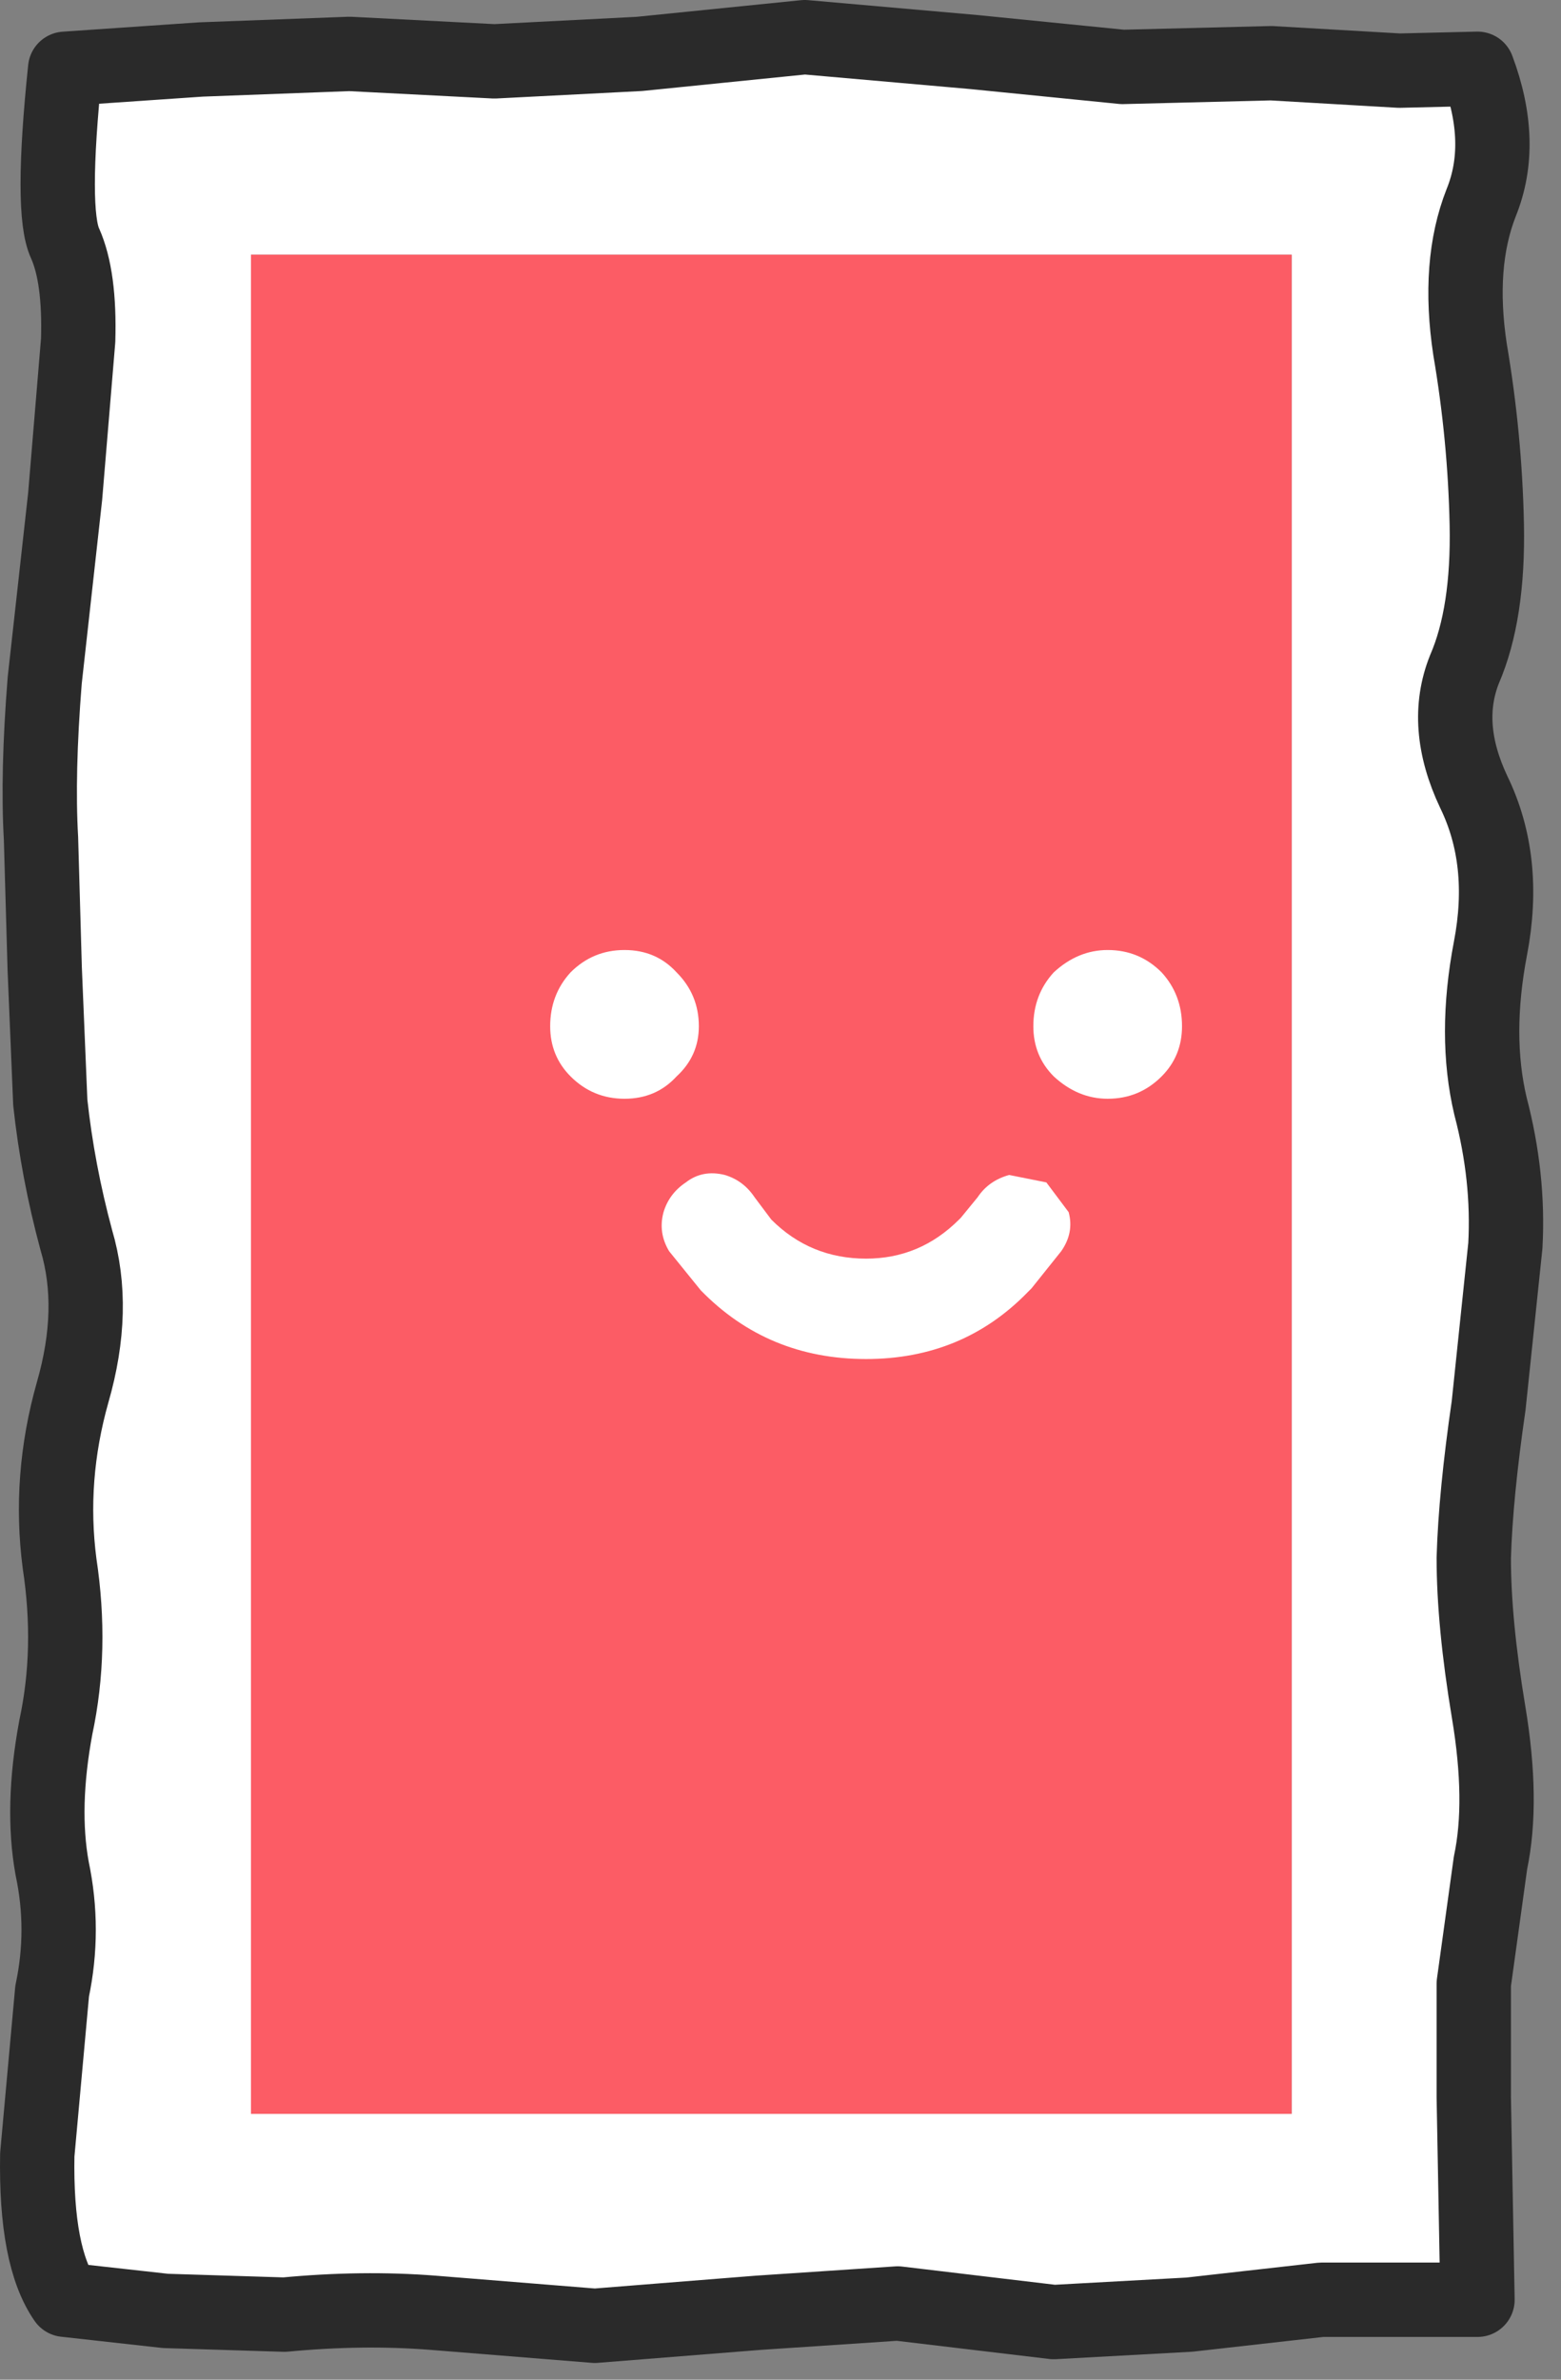 <svg width="42" height="64" viewBox="0 0 42 64" fill="none" xmlns="http://www.w3.org/2000/svg">
<rect x="0" y="0" width="42" height="64" fill="#808080" stroke="none"/>
<path d="M1.753 1.85H39.753V61.85H1.753V1.85ZM34.753 6.85H6.753V56.85H34.753V6.85Z" fill="white"/>
<path d="M34.753 6.85V56.85H6.753V6.85H34.753Z" fill="#FC5C65"/>
<path d="M39.753 1.85C40.253 3.183 40.286 4.383 39.853 5.45C39.42 6.55 39.32 7.867 39.553 9.4C39.82 10.967 39.97 12.533 40.003 14.1C40.036 15.7 39.836 17 39.403 18C39.003 19 39.086 20.1 39.653 21.3C40.253 22.533 40.403 23.933 40.103 25.5C39.803 27.067 39.803 28.483 40.103 29.75C40.436 31.017 40.57 32.267 40.503 33.5L40.053 37.8C39.82 39.4 39.686 40.767 39.653 41.9C39.653 43.067 39.786 44.45 40.053 46.05C40.32 47.65 40.336 49 40.103 50.1L39.653 53.35V56.4L39.753 61.85H35.553L32.003 62.25L28.353 62.45L24.153 61.95L20.403 62.2L16.003 62.55L11.653 62.2C10.386 62.1 9.053 62.117 7.653 62.25L4.453 62.15L1.753 61.85C1.22 61.083 0.97 59.783 1.003 57.95L1.403 53.55C1.636 52.45 1.636 51.35 1.403 50.25C1.203 49.15 1.236 47.883 1.503 46.45C1.803 45.05 1.836 43.583 1.603 42.05C1.403 40.517 1.52 38.983 1.953 37.45C2.386 35.95 2.42 34.583 2.053 33.35C1.72 32.117 1.486 30.883 1.353 29.65L1.203 26.05L1.103 22.55C1.036 21.383 1.07 19.967 1.203 18.3L1.753 13.35L2.103 9.15C2.136 8.017 2.02 7.15 1.753 6.55C1.486 5.983 1.486 4.417 1.753 1.85L5.403 1.6L9.403 1.45L13.303 1.65L17.203 1.45L21.653 1L26.203 1.4L30.203 1.8L34.203 1.7L37.653 1.9L39.753 1.85Z" stroke="#2A2A2A" stroke-width="2" stroke-linecap="round" stroke-linejoin="round"/>
<path d="M18.803 27.6C18.803 28.133 18.603 28.583 18.203 28.95C17.836 29.35 17.37 29.55 16.803 29.55C16.236 29.55 15.753 29.35 15.353 28.95C14.986 28.583 14.803 28.133 14.803 27.6C14.803 27.033 14.986 26.55 15.353 26.15C15.753 25.75 16.236 25.55 16.803 25.55C17.37 25.55 17.836 25.75 18.203 26.15C18.603 26.55 18.803 27.033 18.803 27.6ZM31.803 27.6C31.803 28.133 31.62 28.583 31.253 28.95C30.853 29.35 30.37 29.55 29.803 29.55C29.27 29.55 28.786 29.35 28.353 28.95C27.986 28.583 27.803 28.133 27.803 27.6C27.803 27.033 27.986 26.55 28.353 26.15C28.786 25.75 29.27 25.55 29.803 25.55C30.37 25.55 30.853 25.75 31.253 26.15C31.62 26.55 31.803 27.033 31.803 27.6ZM27.653 34.75C26.486 35.95 25.036 36.55 23.303 36.55C21.536 36.55 20.053 35.933 18.853 34.7L18.003 33.65C17.803 33.317 17.753 32.967 17.853 32.6C17.953 32.267 18.153 32 18.453 31.8C18.753 31.567 19.103 31.5 19.503 31.6C19.836 31.7 20.103 31.9 20.303 32.2L20.753 32.8C21.453 33.5 22.303 33.85 23.303 33.85C24.27 33.85 25.103 33.5 25.803 32.8L25.853 32.75L26.303 32.2C26.503 31.9 26.786 31.7 27.153 31.6L28.153 31.8L28.753 32.6C28.853 32.967 28.786 33.317 28.553 33.65L27.753 34.65L27.653 34.75Z" fill="white"/>
</svg>
